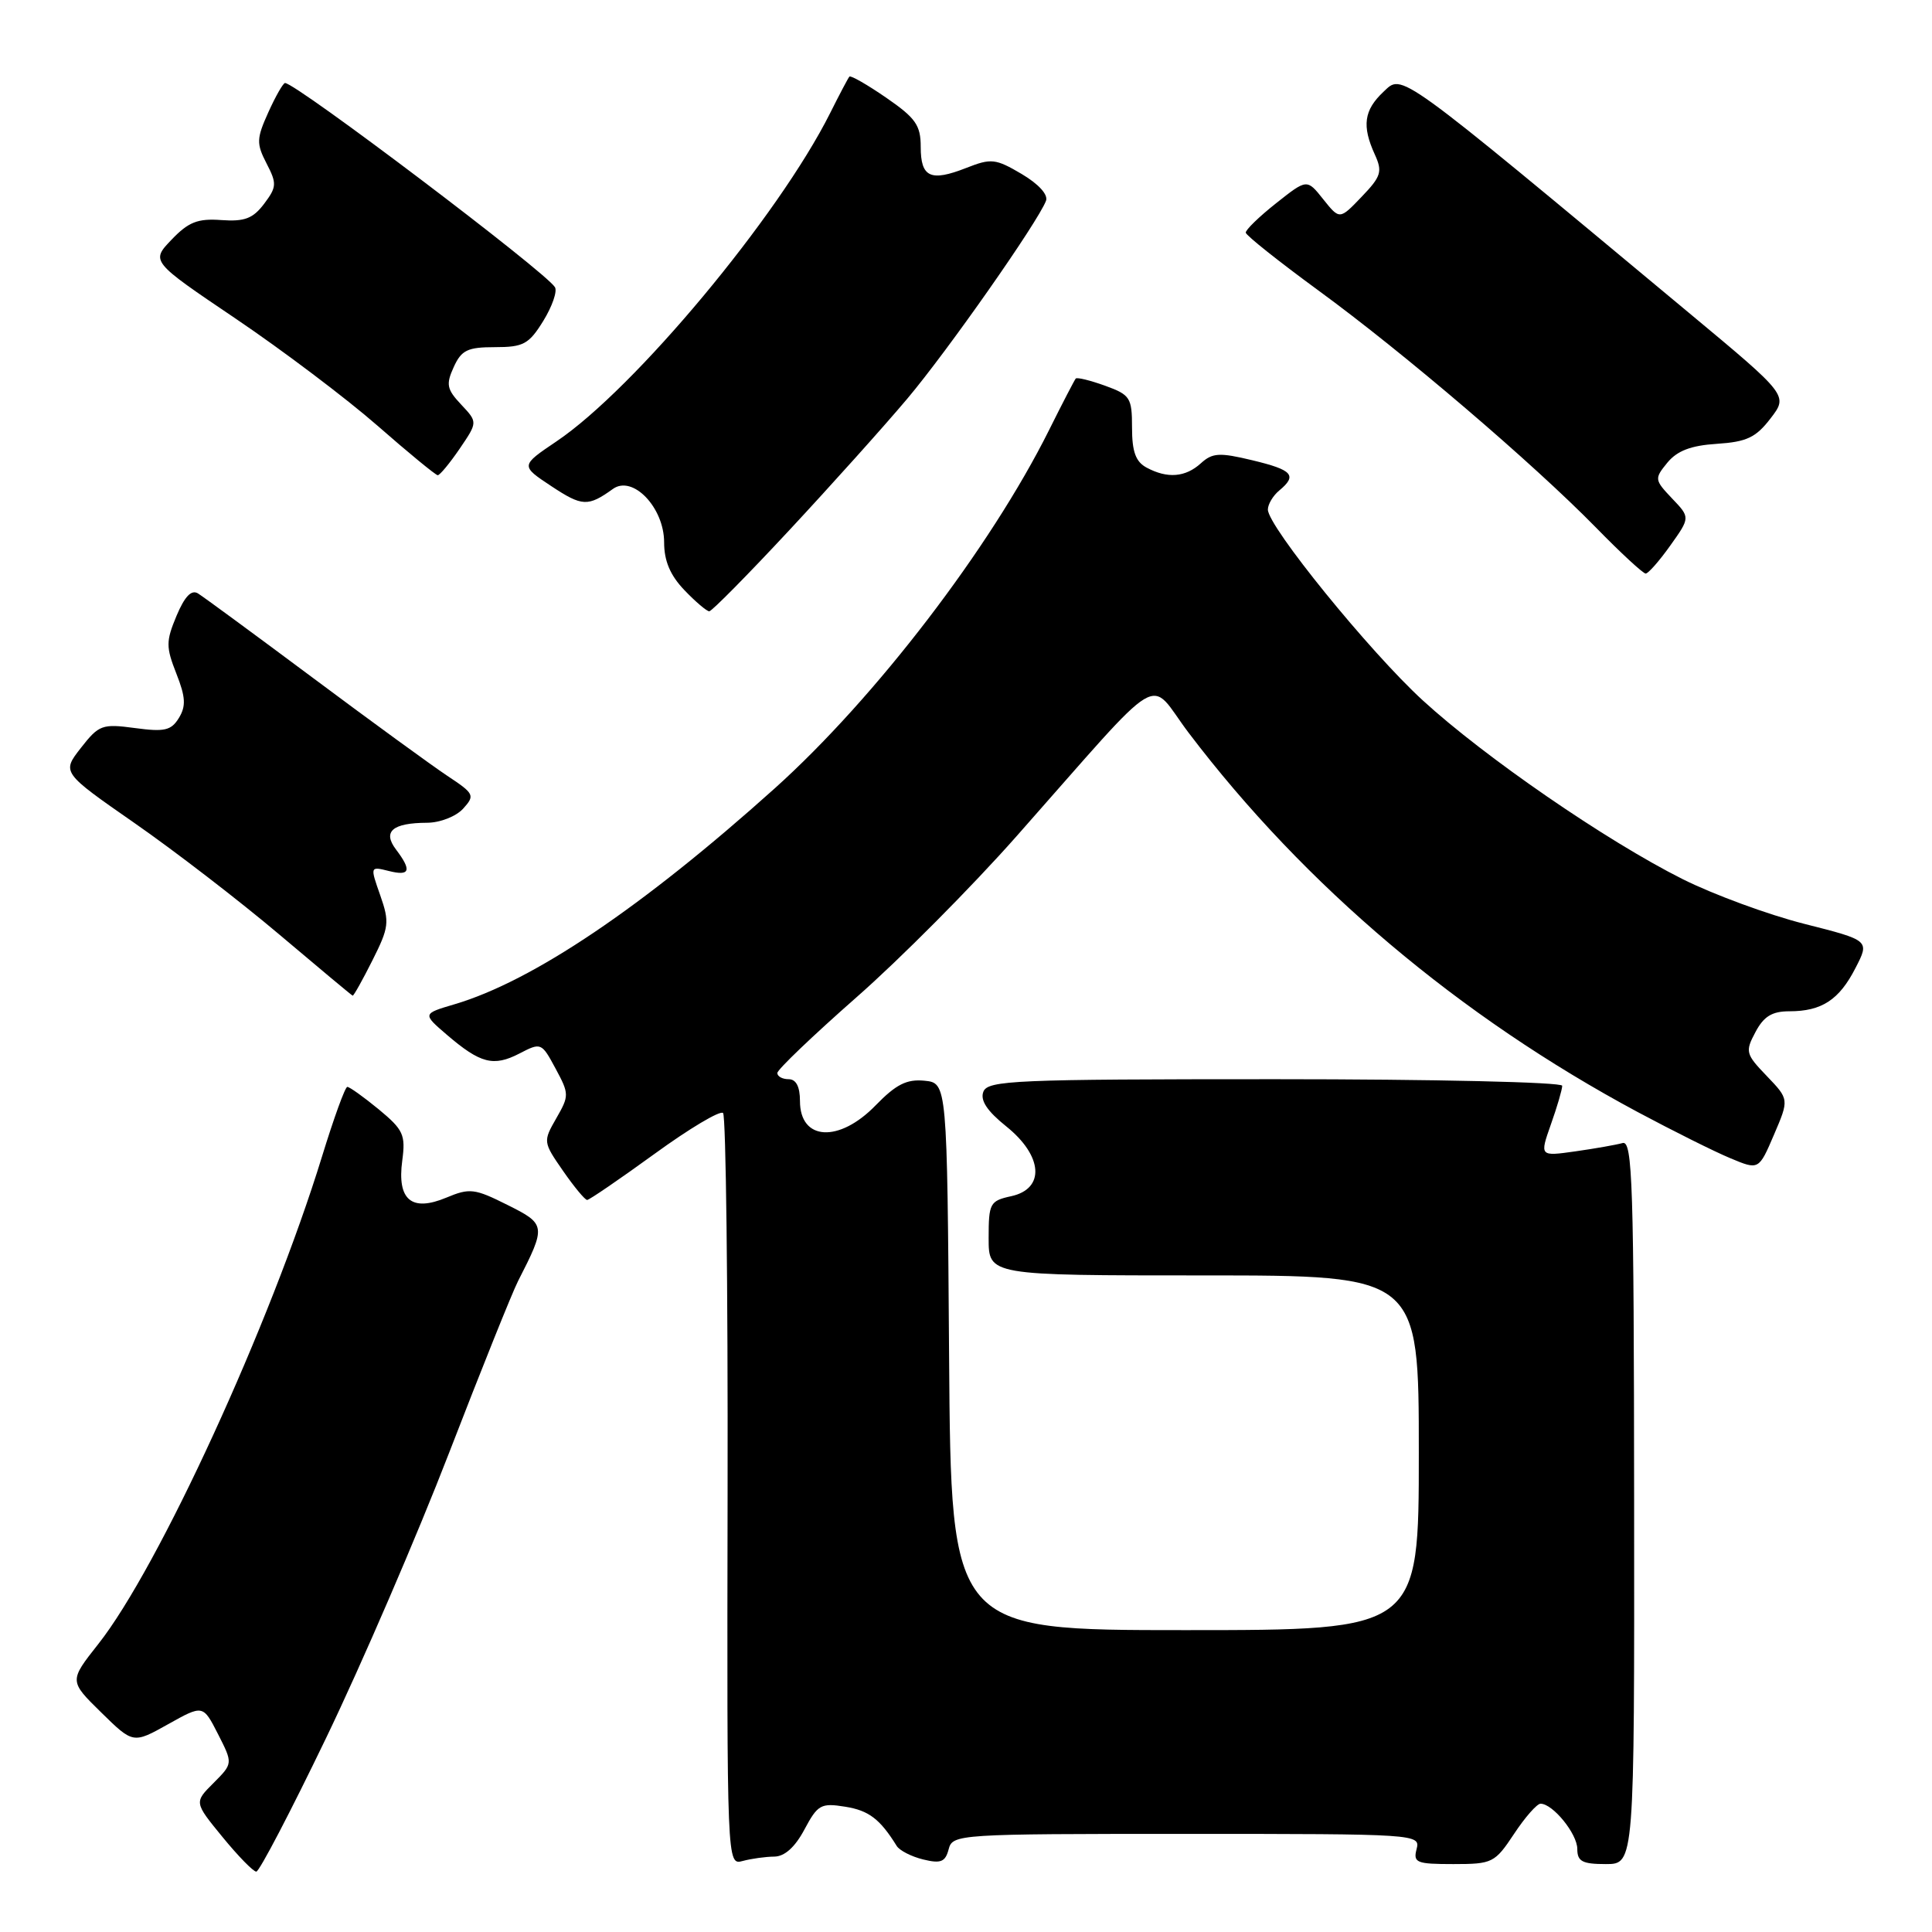 <?xml version="1.0" encoding="UTF-8" standalone="no"?>
<!DOCTYPE svg PUBLIC "-//W3C//DTD SVG 1.1//EN" "http://www.w3.org/Graphics/SVG/1.1/DTD/svg11.dtd" >
<svg xmlns="http://www.w3.org/2000/svg" xmlns:xlink="http://www.w3.org/1999/xlink" version="1.1" viewBox="0 0 256 256">
 <g >
 <path fill="currentColor"
d=" M 43.23 230.25 C 47.93 220.49 55.26 203.50 59.51 192.50 C 63.76 181.50 67.87 171.27 68.64 169.76 C 72.39 162.42 72.36 162.21 67.22 159.65 C 62.89 157.48 62.23 157.40 59.15 158.69 C 54.53 160.62 52.60 159.00 53.30 153.79 C 53.76 150.36 53.45 149.70 50.18 146.99 C 48.18 145.35 46.31 144.01 46.02 144.02 C 45.73 144.02 44.22 148.19 42.66 153.27 C 35.84 175.43 21.01 207.75 13.01 217.86 C 9.16 222.74 9.16 222.74 13.40 226.90 C 17.64 231.06 17.64 231.06 22.27 228.47 C 26.90 225.88 26.90 225.88 28.89 229.78 C 30.87 233.67 30.87 233.67 28.30 236.25 C 25.72 238.82 25.72 238.82 29.48 243.41 C 31.55 245.94 33.56 248.00 33.96 248.00 C 34.36 248.00 38.53 240.01 43.23 230.25 Z  M 102.59 246.01 C 103.96 246.00 105.34 244.77 106.59 242.42 C 108.35 239.12 108.78 238.88 112.00 239.40 C 115.12 239.90 116.60 241.02 118.82 244.60 C 119.19 245.20 120.77 246.01 122.33 246.39 C 124.66 246.96 125.26 246.72 125.70 245.04 C 126.22 243.04 126.87 243.00 157.23 243.00 C 187.74 243.00 188.22 243.03 187.71 245.00 C 187.23 246.82 187.68 247.00 192.58 247.00 C 197.76 247.00 198.07 246.84 200.62 243.00 C 202.07 240.80 203.66 239.00 204.13 239.00 C 205.76 239.00 209.00 242.99 209.00 245.00 C 209.00 246.65 209.67 247.00 212.78 247.00 C 216.57 247.00 216.57 247.00 216.53 199.01 C 216.50 156.84 216.32 151.08 215.00 151.46 C 214.18 151.69 211.36 152.19 208.75 152.56 C 204.01 153.23 204.01 153.23 205.50 148.99 C 206.33 146.66 207.00 144.36 207.00 143.87 C 207.00 143.39 190.01 143.00 168.97 143.00 C 134.50 143.00 130.88 143.15 130.30 144.66 C 129.86 145.80 130.79 147.21 133.33 149.25 C 138.19 153.15 138.51 157.51 134.00 158.50 C 131.16 159.12 131.00 159.43 131.00 164.08 C 131.00 169.00 131.00 169.00 159.50 169.00 C 188.00 169.00 188.00 169.00 188.00 192.50 C 188.00 216.00 188.00 216.00 157.01 216.00 C 126.02 216.00 126.02 216.00 125.76 179.75 C 125.50 143.50 125.50 143.50 122.49 143.20 C 120.14 142.97 118.73 143.69 116.04 146.45 C 111.19 151.46 106.00 151.17 106.00 145.89 C 106.00 143.99 105.49 143.00 104.50 143.00 C 103.67 143.00 103.00 142.63 103.00 142.18 C 103.00 141.73 107.71 137.23 113.46 132.17 C 119.22 127.12 128.78 117.50 134.71 110.79 C 154.84 88.03 151.95 89.77 157.51 97.11 C 172.91 117.40 193.39 134.70 217.00 147.35 C 221.68 149.85 227.20 152.61 229.28 153.47 C 233.05 155.05 233.05 155.05 235.06 150.36 C 237.07 145.67 237.07 145.67 234.11 142.58 C 231.31 139.67 231.22 139.35 232.61 136.75 C 233.71 134.67 234.81 134.00 237.10 134.00 C 241.39 134.00 243.70 132.49 245.86 128.27 C 247.75 124.61 247.75 124.61 239.06 122.41 C 234.29 121.20 227.03 118.53 222.94 116.48 C 212.82 111.40 196.74 100.33 188.52 92.80 C 181.47 86.34 168.00 69.75 168.00 67.52 C 168.00 66.82 168.68 65.68 169.50 65.00 C 171.93 62.99 171.29 62.27 165.95 60.99 C 161.58 59.94 160.66 59.99 159.12 61.39 C 157.07 63.25 154.69 63.44 151.93 61.96 C 150.49 61.19 150.00 59.86 150.00 56.67 C 150.00 52.68 149.76 52.32 146.43 51.11 C 144.46 50.40 142.71 49.97 142.54 50.16 C 142.38 50.35 140.78 53.42 139.00 57.00 C 131.23 72.58 116.00 92.47 102.67 104.45 C 85.10 120.23 70.60 130.00 60.23 133.07 C 55.97 134.33 55.97 134.33 59.23 137.13 C 63.66 140.92 65.39 141.37 68.82 139.60 C 71.69 138.11 71.76 138.14 73.61 141.58 C 75.43 144.95 75.43 145.19 73.71 148.18 C 71.95 151.25 71.96 151.33 74.60 155.14 C 76.07 157.26 77.51 159.00 77.80 159.00 C 78.08 159.00 82.10 156.25 86.72 152.90 C 91.34 149.54 95.43 147.10 95.81 147.48 C 96.19 147.86 96.46 170.44 96.41 197.66 C 96.32 247.15 96.32 247.15 98.41 246.59 C 99.56 246.28 101.44 246.02 102.59 246.01 Z  M 49.35 127.25 C 51.55 122.87 51.63 122.20 50.39 118.65 C 49.03 114.79 49.03 114.79 51.52 115.41 C 54.33 116.12 54.59 115.36 52.47 112.56 C 50.67 110.18 51.99 109.04 56.60 109.02 C 58.32 109.01 60.43 108.18 61.37 107.15 C 62.96 105.39 62.85 105.17 59.27 102.80 C 57.20 101.42 49.20 95.60 41.50 89.85 C 33.80 84.11 26.93 79.06 26.23 78.63 C 25.36 78.10 24.47 79.03 23.39 81.60 C 21.98 84.98 21.98 85.72 23.37 89.26 C 24.60 92.38 24.66 93.57 23.70 95.14 C 22.68 96.80 21.79 97.00 17.88 96.47 C 13.54 95.89 13.11 96.04 10.72 99.10 C 8.18 102.35 8.18 102.35 17.84 109.07 C 23.15 112.76 31.77 119.40 37.00 123.82 C 42.23 128.24 46.60 131.89 46.73 131.93 C 46.86 131.97 48.04 129.86 49.35 127.25 Z  M 104.59 70.25 C 110.09 64.34 117.13 56.50 120.22 52.83 C 125.58 46.47 137.50 29.46 138.60 26.61 C 138.91 25.80 137.63 24.39 135.37 23.05 C 131.92 21.02 131.34 20.95 128.04 22.25 C 123.30 24.11 122.00 23.51 122.00 19.46 C 122.00 16.59 121.33 15.64 117.43 12.95 C 114.92 11.22 112.72 9.96 112.55 10.15 C 112.38 10.34 111.23 12.52 109.99 15.00 C 103.14 28.66 84.08 51.52 73.73 58.49 C 68.96 61.71 68.96 61.71 73.07 64.43 C 77.14 67.12 77.91 67.16 81.21 64.79 C 83.83 62.90 88.00 67.24 88.00 71.87 C 88.00 74.33 88.81 76.24 90.69 78.20 C 92.16 79.74 93.65 81.00 93.98 81.00 C 94.31 81.00 99.09 76.16 104.59 70.25 Z  M 221.32 72.29 C 223.97 68.57 223.97 68.57 221.55 66.04 C 219.22 63.58 219.20 63.43 220.93 61.31 C 222.23 59.73 224.05 59.03 227.49 58.81 C 231.44 58.55 232.66 57.98 234.60 55.45 C 236.95 52.40 236.95 52.40 223.79 41.45 C 184.69 8.90 185.88 9.76 183.31 12.17 C 180.73 14.60 180.44 16.68 182.17 20.47 C 183.21 22.75 183.01 23.38 180.42 26.08 C 177.51 29.12 177.51 29.12 175.34 26.41 C 173.18 23.69 173.18 23.69 169.09 26.93 C 166.84 28.71 165.03 30.47 165.07 30.83 C 165.11 31.20 169.45 34.65 174.71 38.50 C 186.03 46.77 203.10 61.36 211.47 69.90 C 214.75 73.26 217.72 76.00 218.06 76.00 C 218.40 76.00 219.87 74.33 221.32 72.29 Z  M 60.90 59.47 C 63.30 55.94 63.30 55.94 61.11 53.61 C 59.20 51.58 59.07 50.94 60.12 48.64 C 61.14 46.39 61.95 46.00 65.58 46.00 C 69.36 46.00 70.08 45.61 71.99 42.52 C 73.17 40.60 73.87 38.59 73.53 38.05 C 72.26 35.99 39.23 11.00 37.77 11.00 C 37.52 11.00 36.52 12.74 35.56 14.87 C 33.98 18.37 33.96 19.02 35.32 21.66 C 36.70 24.32 36.67 24.78 35.00 27.00 C 33.52 28.96 32.41 29.38 29.32 29.16 C 26.20 28.93 24.97 29.42 22.74 31.75 C 19.98 34.63 19.98 34.63 31.24 42.23 C 37.43 46.41 45.88 52.79 50.00 56.39 C 54.12 60.00 57.73 62.96 58.00 62.97 C 58.27 62.98 59.58 61.40 60.90 59.47 Z "/>
</g>
</svg>